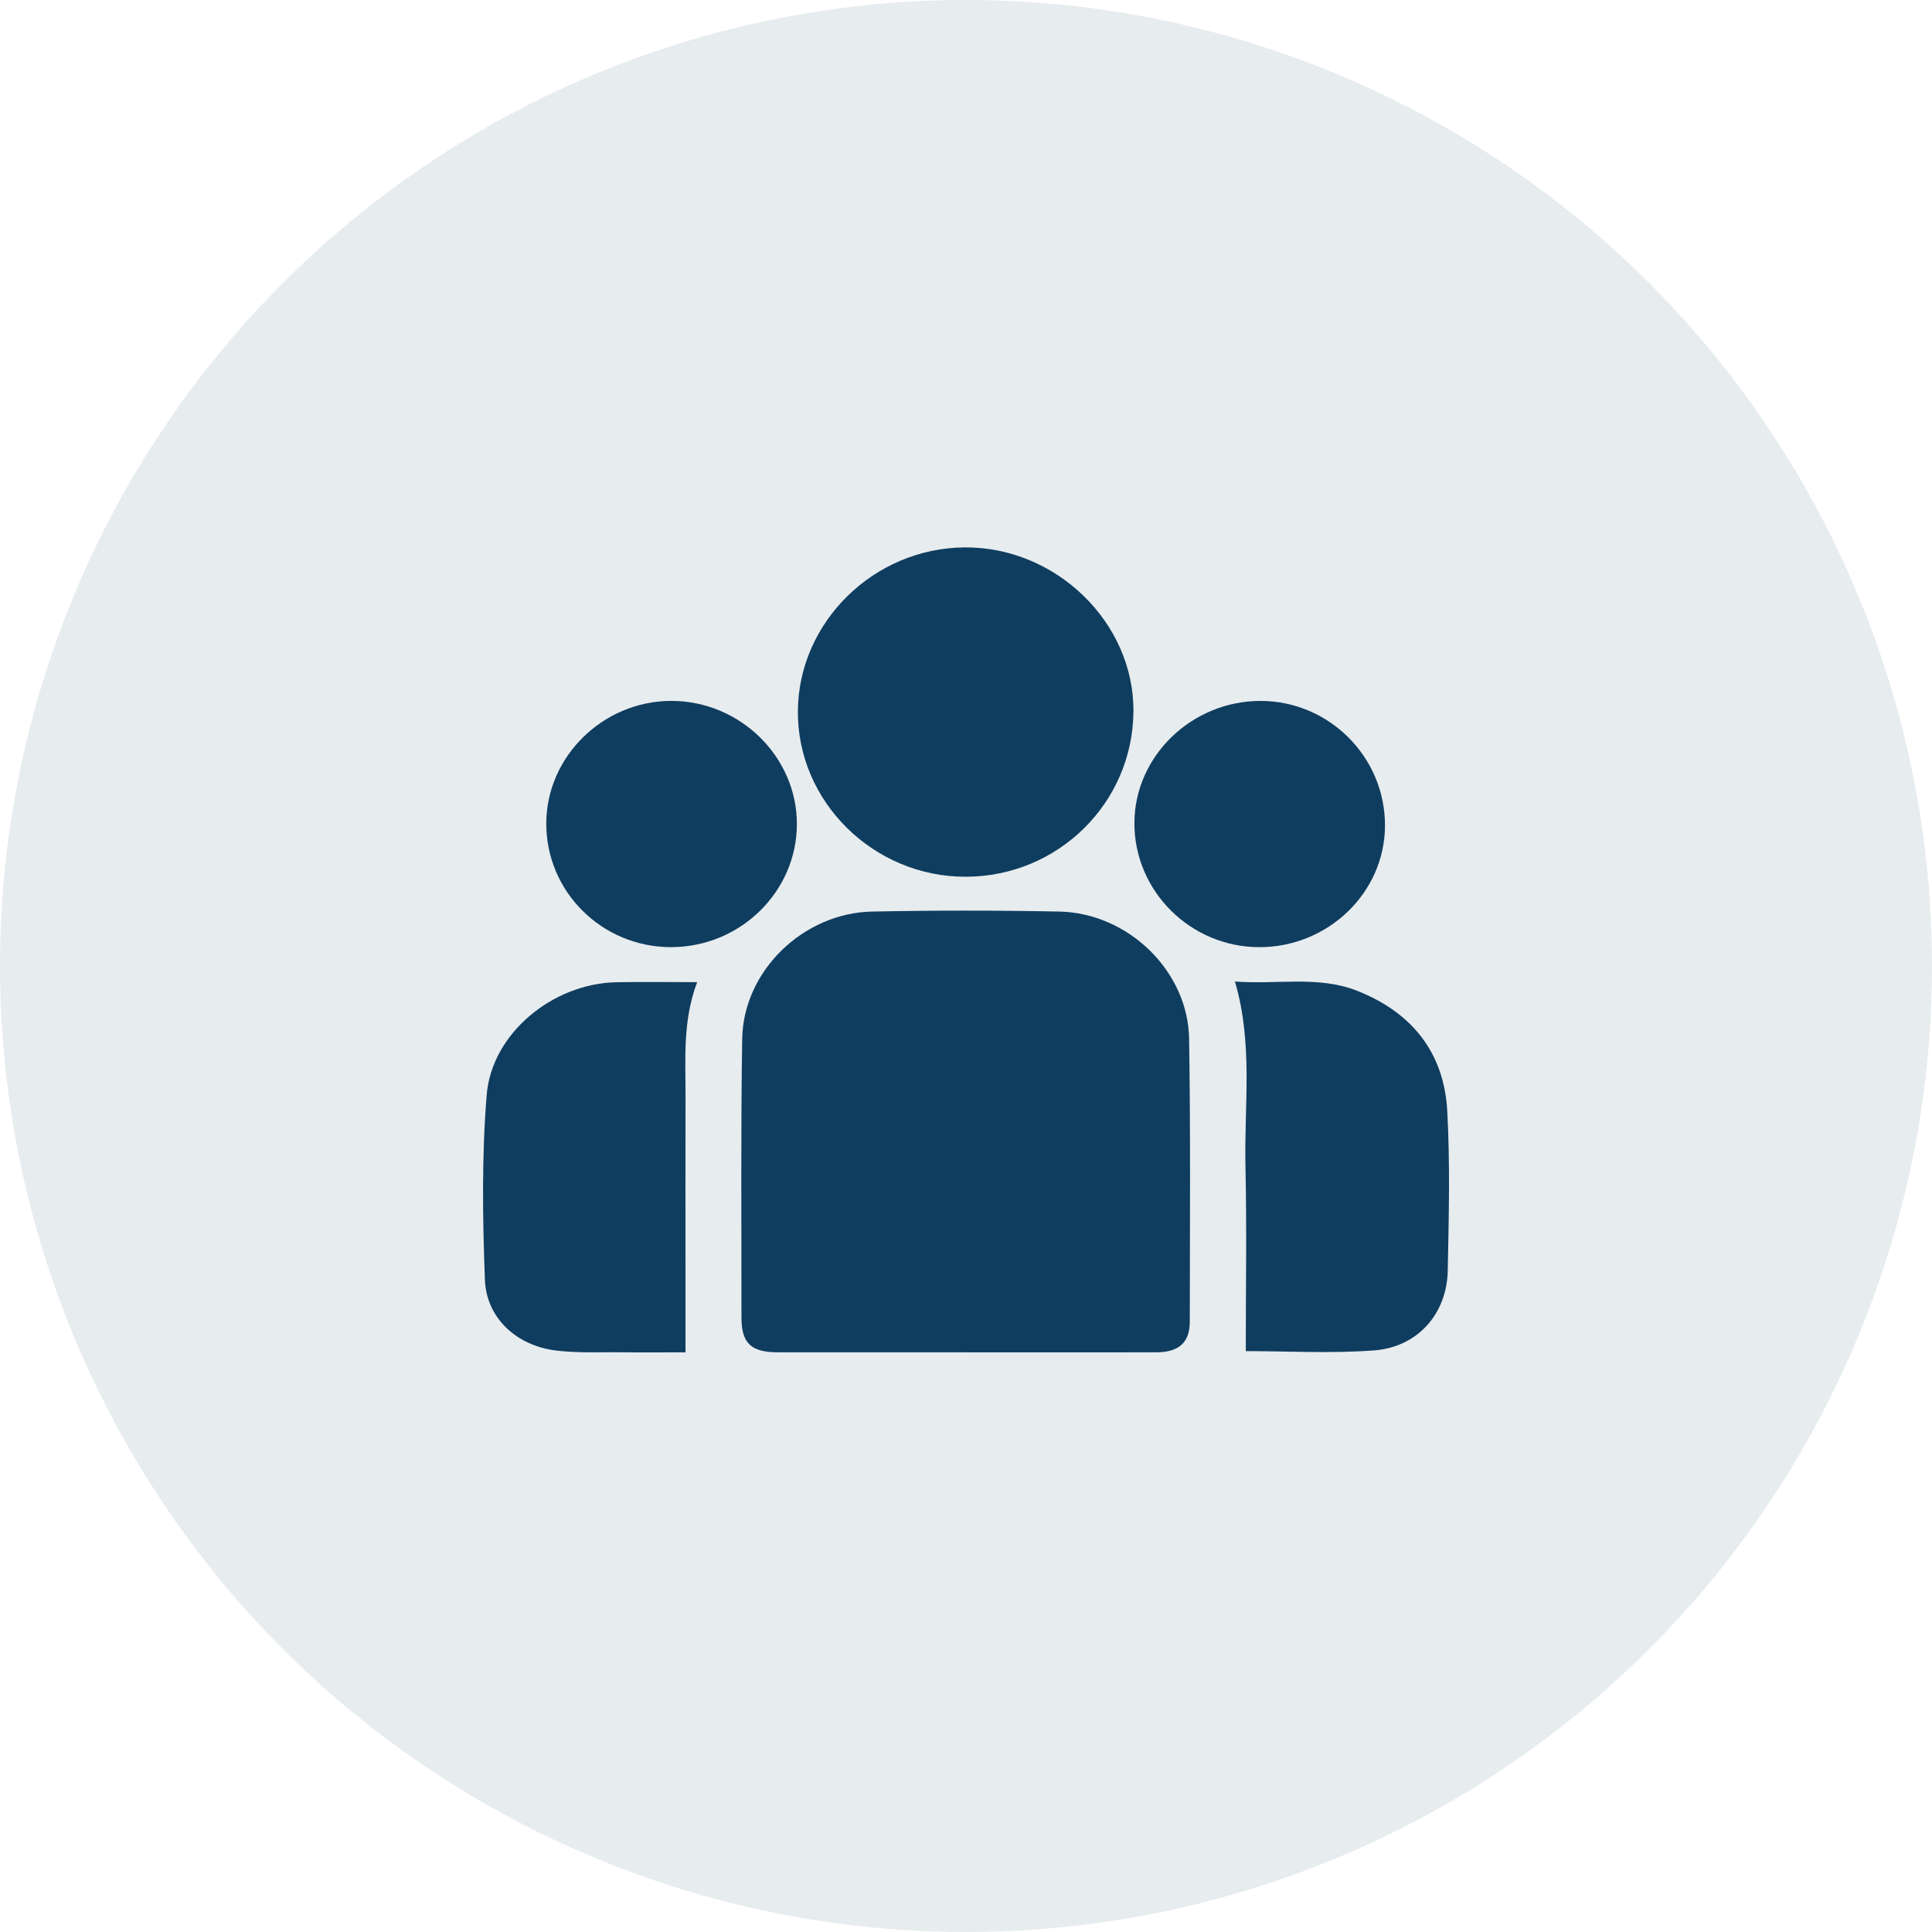 <svg width="60" height="60" viewBox="0 0 60 60" fill="none" xmlns="http://www.w3.org/2000/svg">
<circle opacity="0.1" cx="30" cy="30" r="30" fill="#0F3D5F"/>
<g clip-path="url(#clip0_198_1009)">
<path d="M29.966 41.997C28.032 41.997 26.097 41.998 24.163 41.997C23.32 41.997 23.026 41.718 23.027 40.904C23.029 38.023 23.004 35.141 23.05 32.259C23.084 30.155 24.945 28.351 27.089 28.309C29.022 28.271 30.958 28.271 32.891 28.309C35.034 28.351 36.896 30.155 36.929 32.26C36.975 35.188 36.953 38.115 36.95 41.043C36.95 41.696 36.611 41.995 35.91 41.997C33.928 42.001 31.947 41.998 29.966 41.999V41.997Z" fill="#0F3D5F"/>
<path d="M29.995 27.228C27.123 27.235 24.751 24.889 24.779 22.069C24.806 19.308 27.144 17.02 29.959 17C32.8 16.98 35.224 19.34 35.2 22.102C35.175 24.94 32.858 27.222 29.995 27.228Z" fill="#0F3D5F"/>
<path d="M21.651 30.502C21.193 31.708 21.294 32.907 21.29 34.097C21.285 35.95 21.289 37.804 21.289 39.657C21.289 40.419 21.289 41.181 21.289 41.998C20.662 41.998 19.965 42.004 19.268 41.996C18.598 41.989 17.922 42.023 17.262 41.941C16.041 41.791 15.103 40.932 15.059 39.742C14.988 37.833 14.959 35.91 15.114 34.009C15.27 32.09 17.166 30.546 19.133 30.505C19.942 30.488 20.751 30.502 21.652 30.502H21.651Z" fill="#0F3D5F"/>
<path d="M38.352 30.482C39.666 30.583 40.941 30.29 42.16 30.775C43.868 31.454 44.849 32.71 44.946 34.505C45.036 36.154 44.994 37.812 44.961 39.465C44.935 40.8 44.026 41.836 42.673 41.938C41.329 42.039 39.971 41.96 38.689 41.96C38.689 40.036 38.721 38.124 38.679 36.214C38.637 34.326 38.922 32.419 38.352 30.482H38.352Z" fill="#0F3D5F"/>
<path d="M20.84 29.415C18.693 29.413 16.96 27.693 16.965 25.57C16.971 23.493 18.729 21.771 20.844 21.767C22.98 21.765 24.752 23.502 24.748 25.596C24.743 27.696 22.984 29.416 20.84 29.414V29.415Z" fill="#0F3D5F"/>
<path d="M39.097 29.415C36.966 29.407 35.223 27.669 35.23 25.557C35.236 23.474 37.027 21.753 39.173 21.768C41.3 21.783 43.026 23.531 43.012 25.656C42.998 27.731 41.237 29.422 39.097 29.415Z" fill="#0F3D5F"/>
</g>
<defs>
<clipPath id="clip0_198_1009">
<rect width="30" height="25" fill="white" transform="translate(15 17)"/>
</clipPath>
</defs>
</svg>
